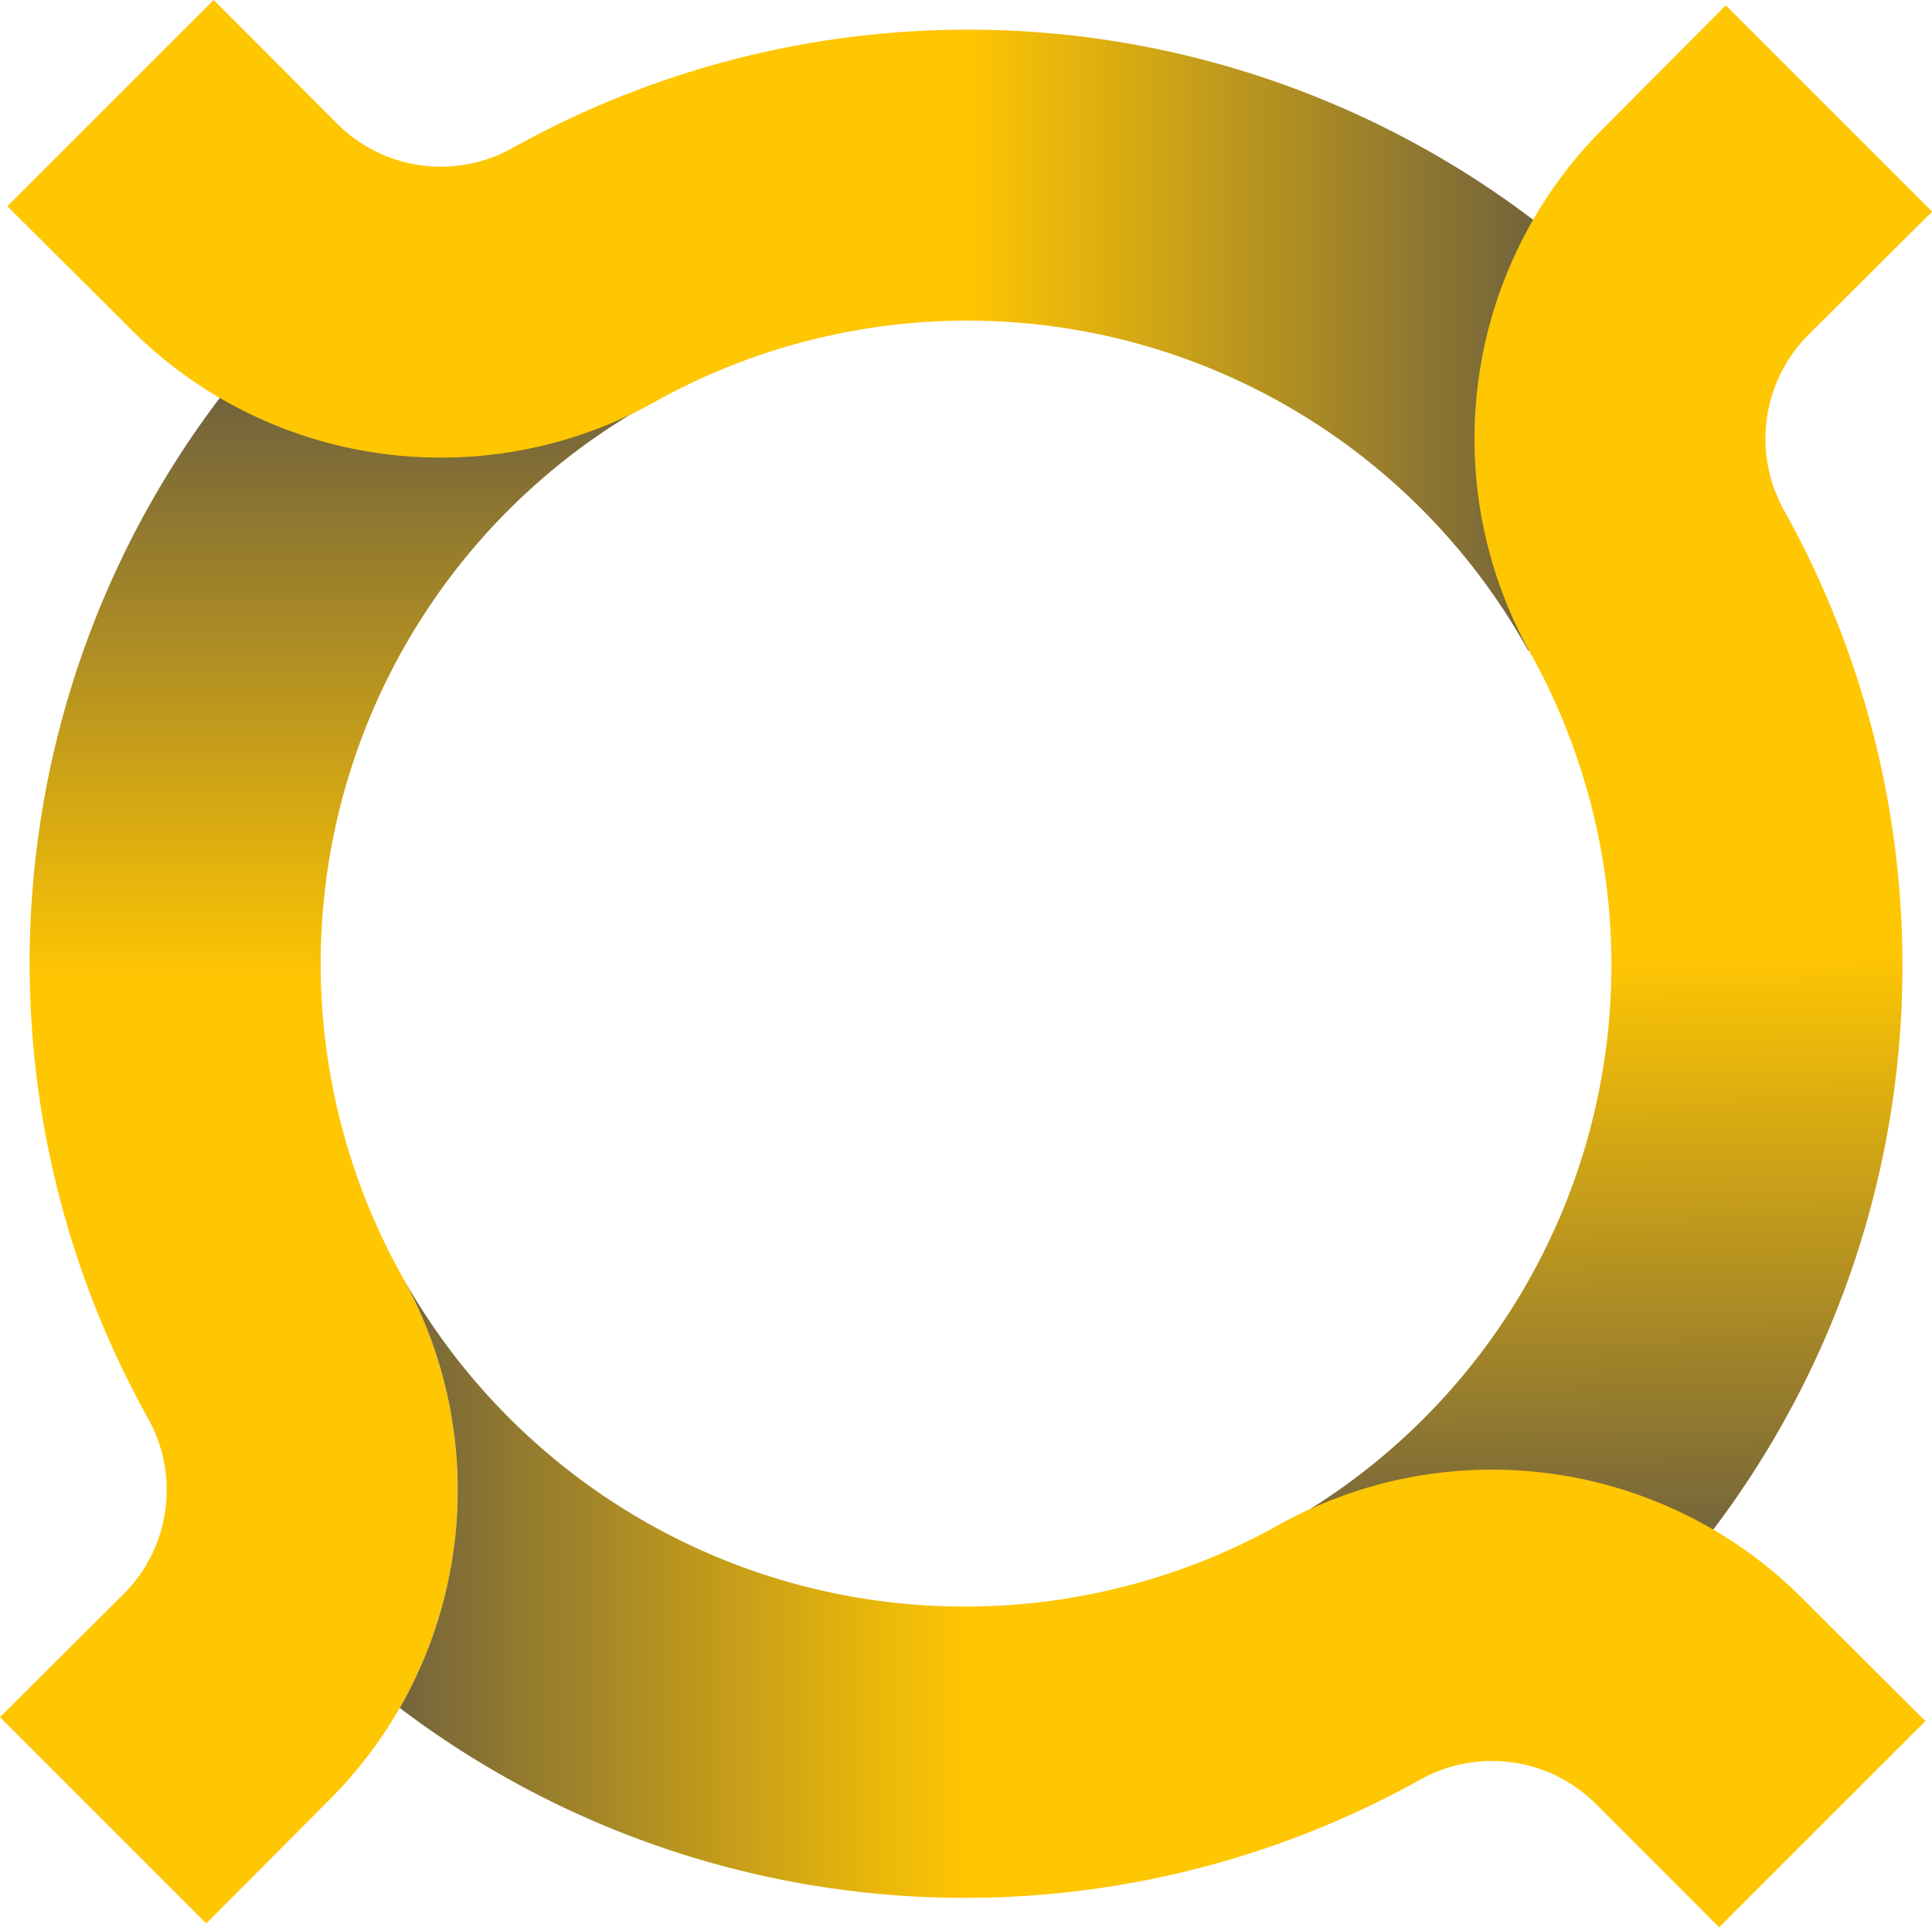 <svg id="Слой_1" data-name="Слой 1" xmlns="http://www.w3.org/2000/svg" xmlns:xlink="http://www.w3.org/1999/xlink" viewBox="0 0 509.97 508.81"><defs><style>.cls-1{fill:url(#Безымянный_градиент_65);}.cls-2{fill:url(#Безымянный_градиент_65-2);}.cls-3{fill:url(#Безымянный_градиент_65-3);}.cls-4{fill:url(#Безымянный_градиент_65-4);}</style><linearGradient id="Безымянный_градиент_65" x1="85.89" y1="259.37" x2="85.89" y2="2.91" gradientUnits="userSpaceOnUse"><stop offset="0" stop-color="#ffc602"/><stop offset="1" stop-color="#142163"/></linearGradient><linearGradient id="Безымянный_градиент_65-2" x1="254.6" y1="85.89" x2="506.73" y2="85.89" xlink:href="#Безымянный_градиент_65"/><linearGradient id="Безымянный_градиент_65-3" x1="424.42" y1="252.18" x2="428.28" y2="512.83" xlink:href="#Безымянный_градиент_65"/><linearGradient id="Безымянный_градиент_65-4" x1="255.57" y1="423.05" x2="0.44" y2="423.05" xlink:href="#Безымянный_градиент_65"/></defs><title>pocketnet logo цвет</title><path class="cls-1" d="M106.31,337.29c-.24-.44-.48-.88-.73-1.32h0a169.39,169.39,0,0,1,66.19-229.64l-43-64.25C109.3,53,96.2,63.59,80,79.83a246.84,246.84,0,0,0-41,294.49h0a38.65,38.65,0,0,1,5,19.06,38.71,38.71,0,0,1-11.35,27.44L0,453.34l54.45,54.45L88,474.1a116.15,116.15,0,0,0,17.51-23.2,115.8,115.8,0,0,0,.8-113.61Z"/><path class="cls-2" d="M429.9,80a246.84,246.84,0,0,0-294.49-41h0a38.66,38.66,0,0,1-19.06,5A38.71,38.71,0,0,1,88.91,32.56L56.39,0,1.94,54.45,35.63,88a115.35,115.35,0,0,0,80.72,32.8,115.2,115.2,0,0,0,57.41-15.22h0a169.39,169.39,0,0,1,229.64,66.19l65.52-41.18C458,111.11,446.14,96.2,429.9,80Z"/><path class="cls-3" d="M430,429.38a246.84,246.84,0,0,0,41-294.49h0a38.85,38.85,0,0,1,6.36-46.5L510,55.87,455.53,1.42,422,35.11a115.79,115.79,0,0,0-17.58,138.13h0a169.39,169.39,0,0,1-66.19,229.64l44.33,63.64C402,455.59,413.77,445.62,430,429.38Z"/><path class="cls-4" d="M474.55,420.8a115.79,115.79,0,0,0-138.13-17.58h0a170.11,170.11,0,0,1-230.1-65.92h0a115.8,115.8,0,0,1-.8,113.61,247,247,0,0,0,269.25,19h0a38.85,38.85,0,0,1,46.5,6.36l32.52,32.56,54.45-54.45Z"/></svg>